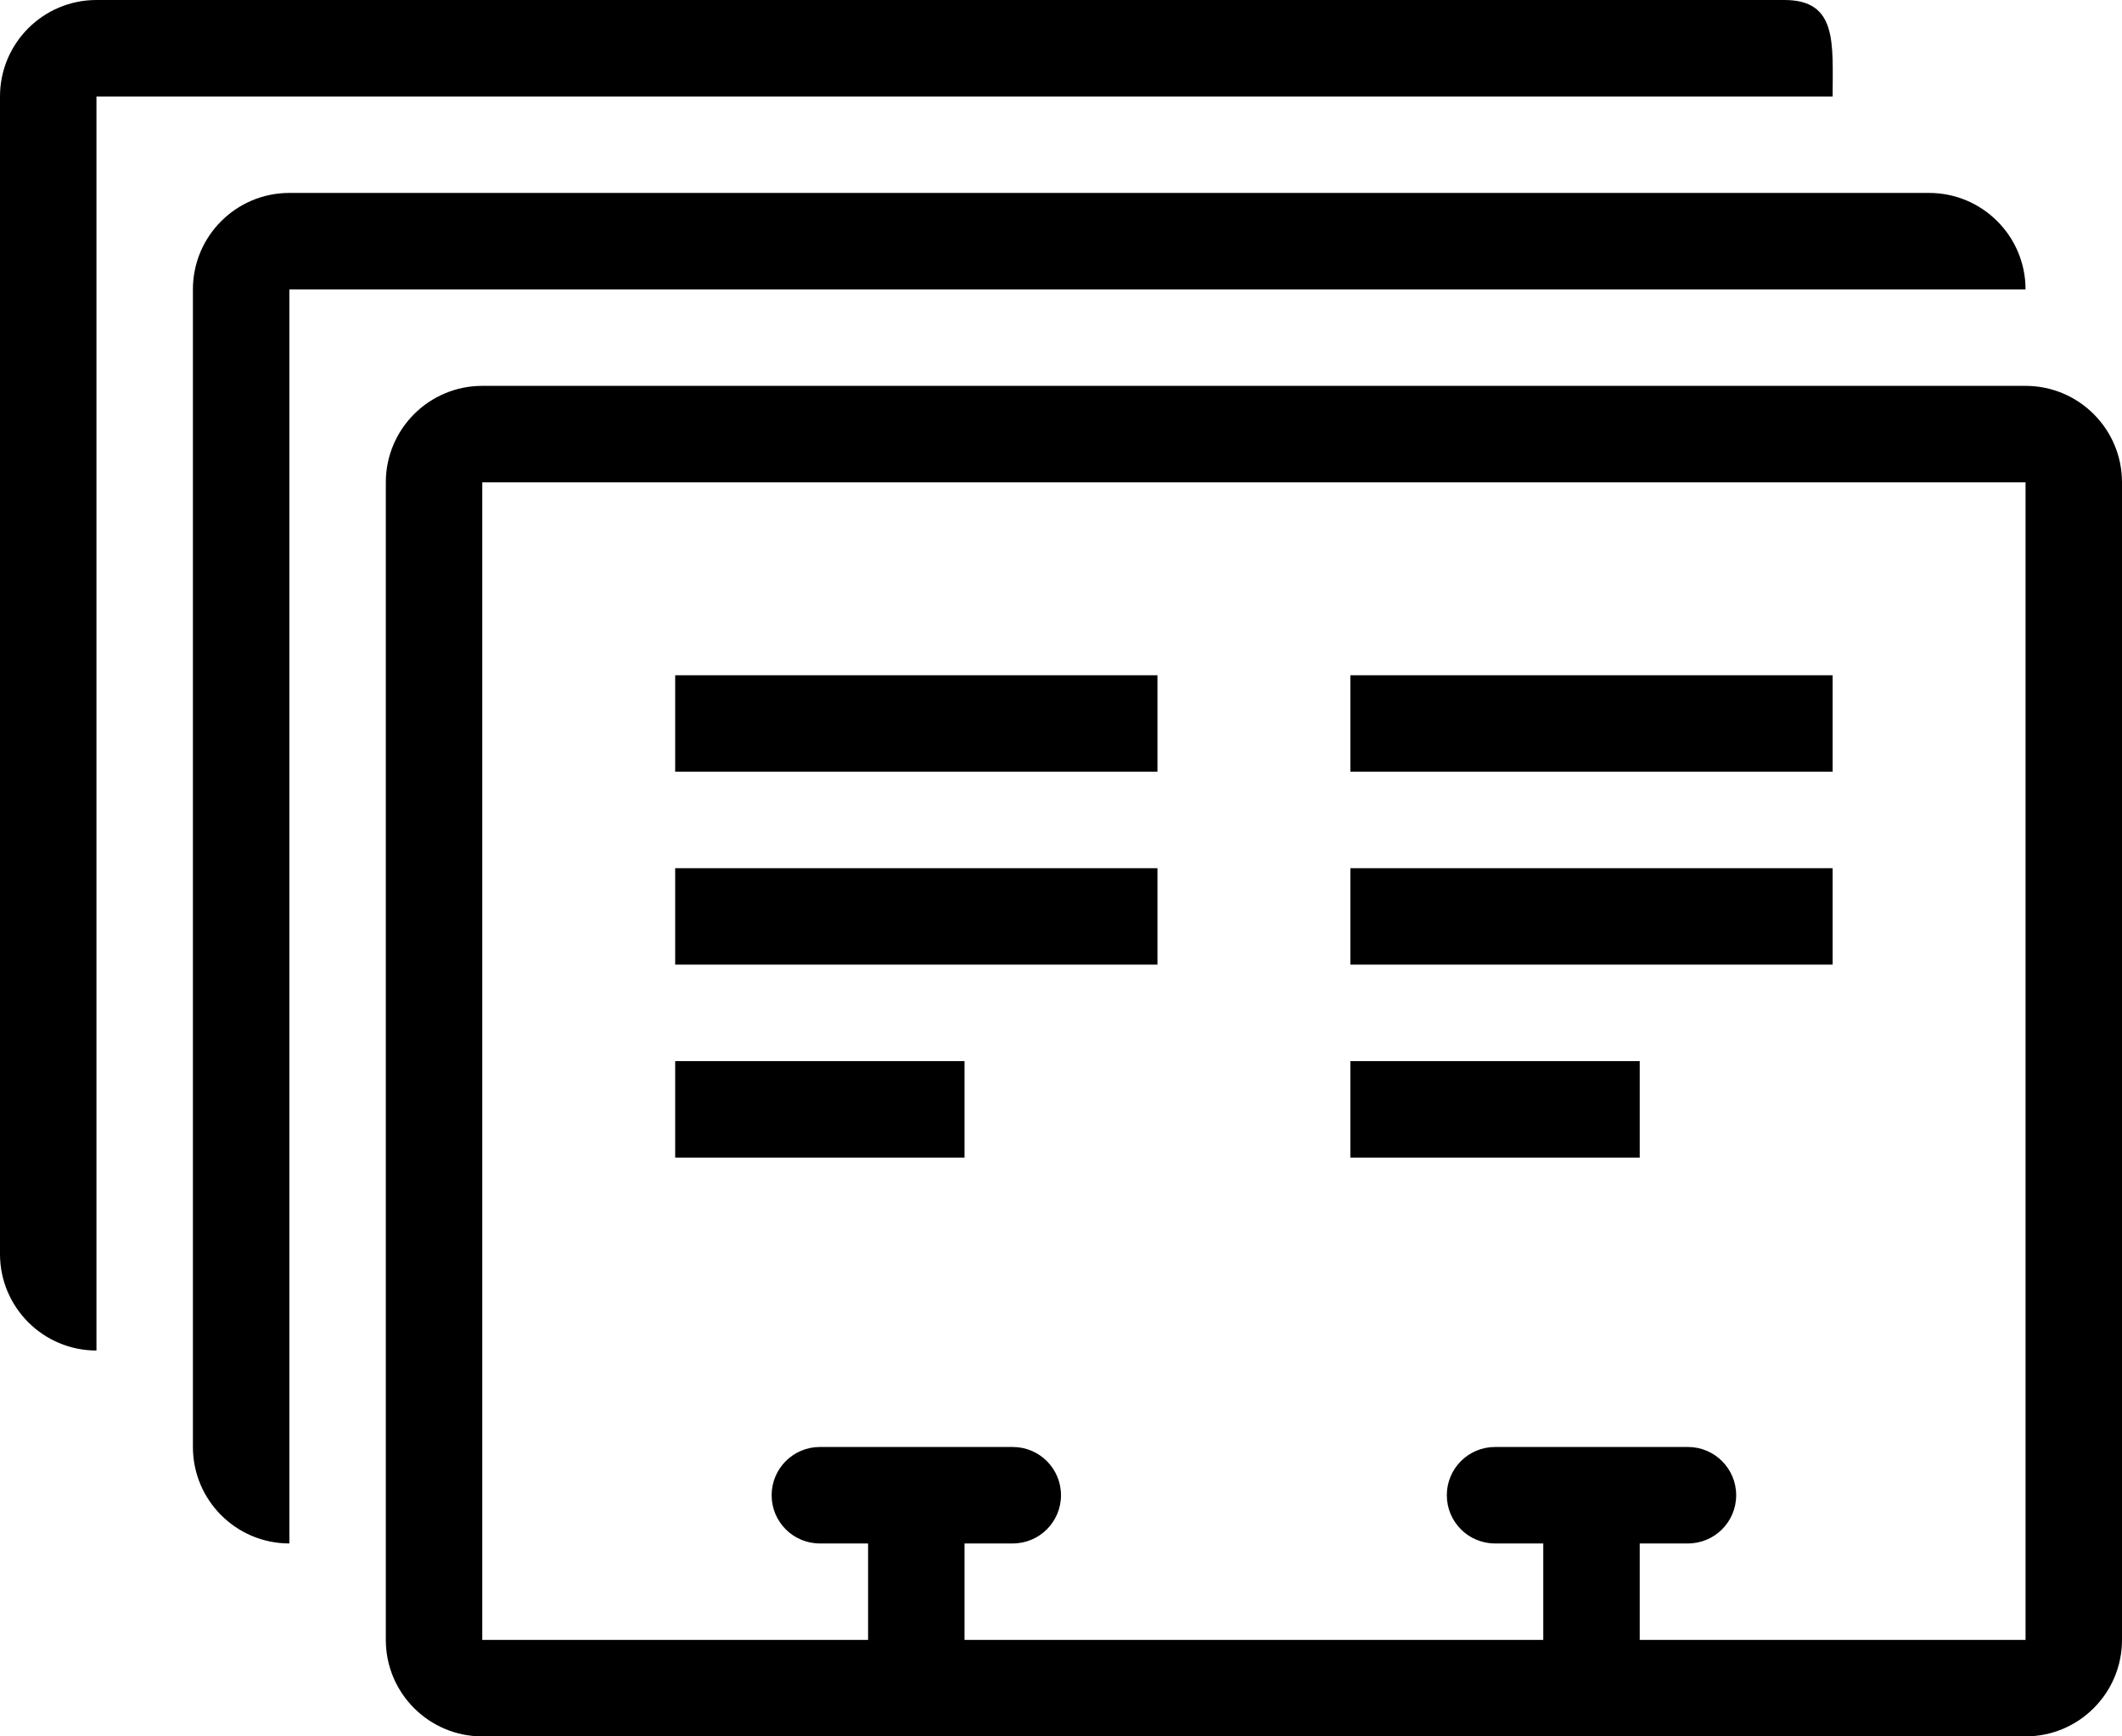 <?xml version="1.0" encoding="iso-8859-1"?>
<!-- Generator: Adobe Illustrator 16.0.4, SVG Export Plug-In . SVG Version: 6.00 Build 0)  -->
<!DOCTYPE svg PUBLIC "-//W3C//DTD SVG 1.1//EN" "http://www.w3.org/Graphics/SVG/1.1/DTD/svg11.dtd">
<svg version="1.1" id="Layer_1" xmlns="http://www.w3.org/2000/svg" xmlns:xlink="http://www.w3.org/1999/xlink" x="0px" y="0px"
	 width="44px" height="36px" viewBox="0 0 44 36" style="enable-background:new 0 0 44 36;" xml:space="preserve">
<g id="_x39_66-contact-cards-toolbar_x40_2x.png">
	<g>
		<path d="M38,14H28v2h10V14z M42,6c0-1.104-0.896-2-2-2H6C4.896,4,4,4.896,4,6v24c0,1.104,0.896,2,2,2v-2V6h34H42z M34,22h-6v2h6
			V22z M38,2c0-1.104,0.104-2-1-2H2C0.896,0,0,0.896,0,2v24c0,1.104,0.896,2,2,2v-2V2h35H38z M38,18H28v2h10V18z M20,22h-6v2h6V22z
			 M42,8H10c-1.104,0-2,0.896-2,2v24c0,1.104,0.896,2,2,2h32c1.104,0,2-0.896,2-2V10C44,8.896,43.104,8,42,8z M42,34h-8v-2h1
			c0.553,0,1-0.447,1-1c0-0.552-0.447-1-1-1h-4c-0.553,0-1,0.448-1,1c0,0.553,0.447,1,1,1h1v2H20v-2h1c0.553,0,1-0.447,1-1
			c0-0.552-0.447-1-1-1h-4c-0.553,0-1,0.448-1,1c0,0.553,0.447,1,1,1h1v2h-8V10h32V34z M24,14H14v2h10V14z M24,18H14v2h10V18z"/>
	</g>
</g>
<g>
</g>
<g>
</g>
<g>
</g>
<g>
</g>
<g>
</g>
<g>
</g>
<g>
</g>
<g>
</g>
<g>
</g>
<g>
</g>
<g>
</g>
<g>
</g>
<g>
</g>
<g>
</g>
<g>
</g>
</svg>
